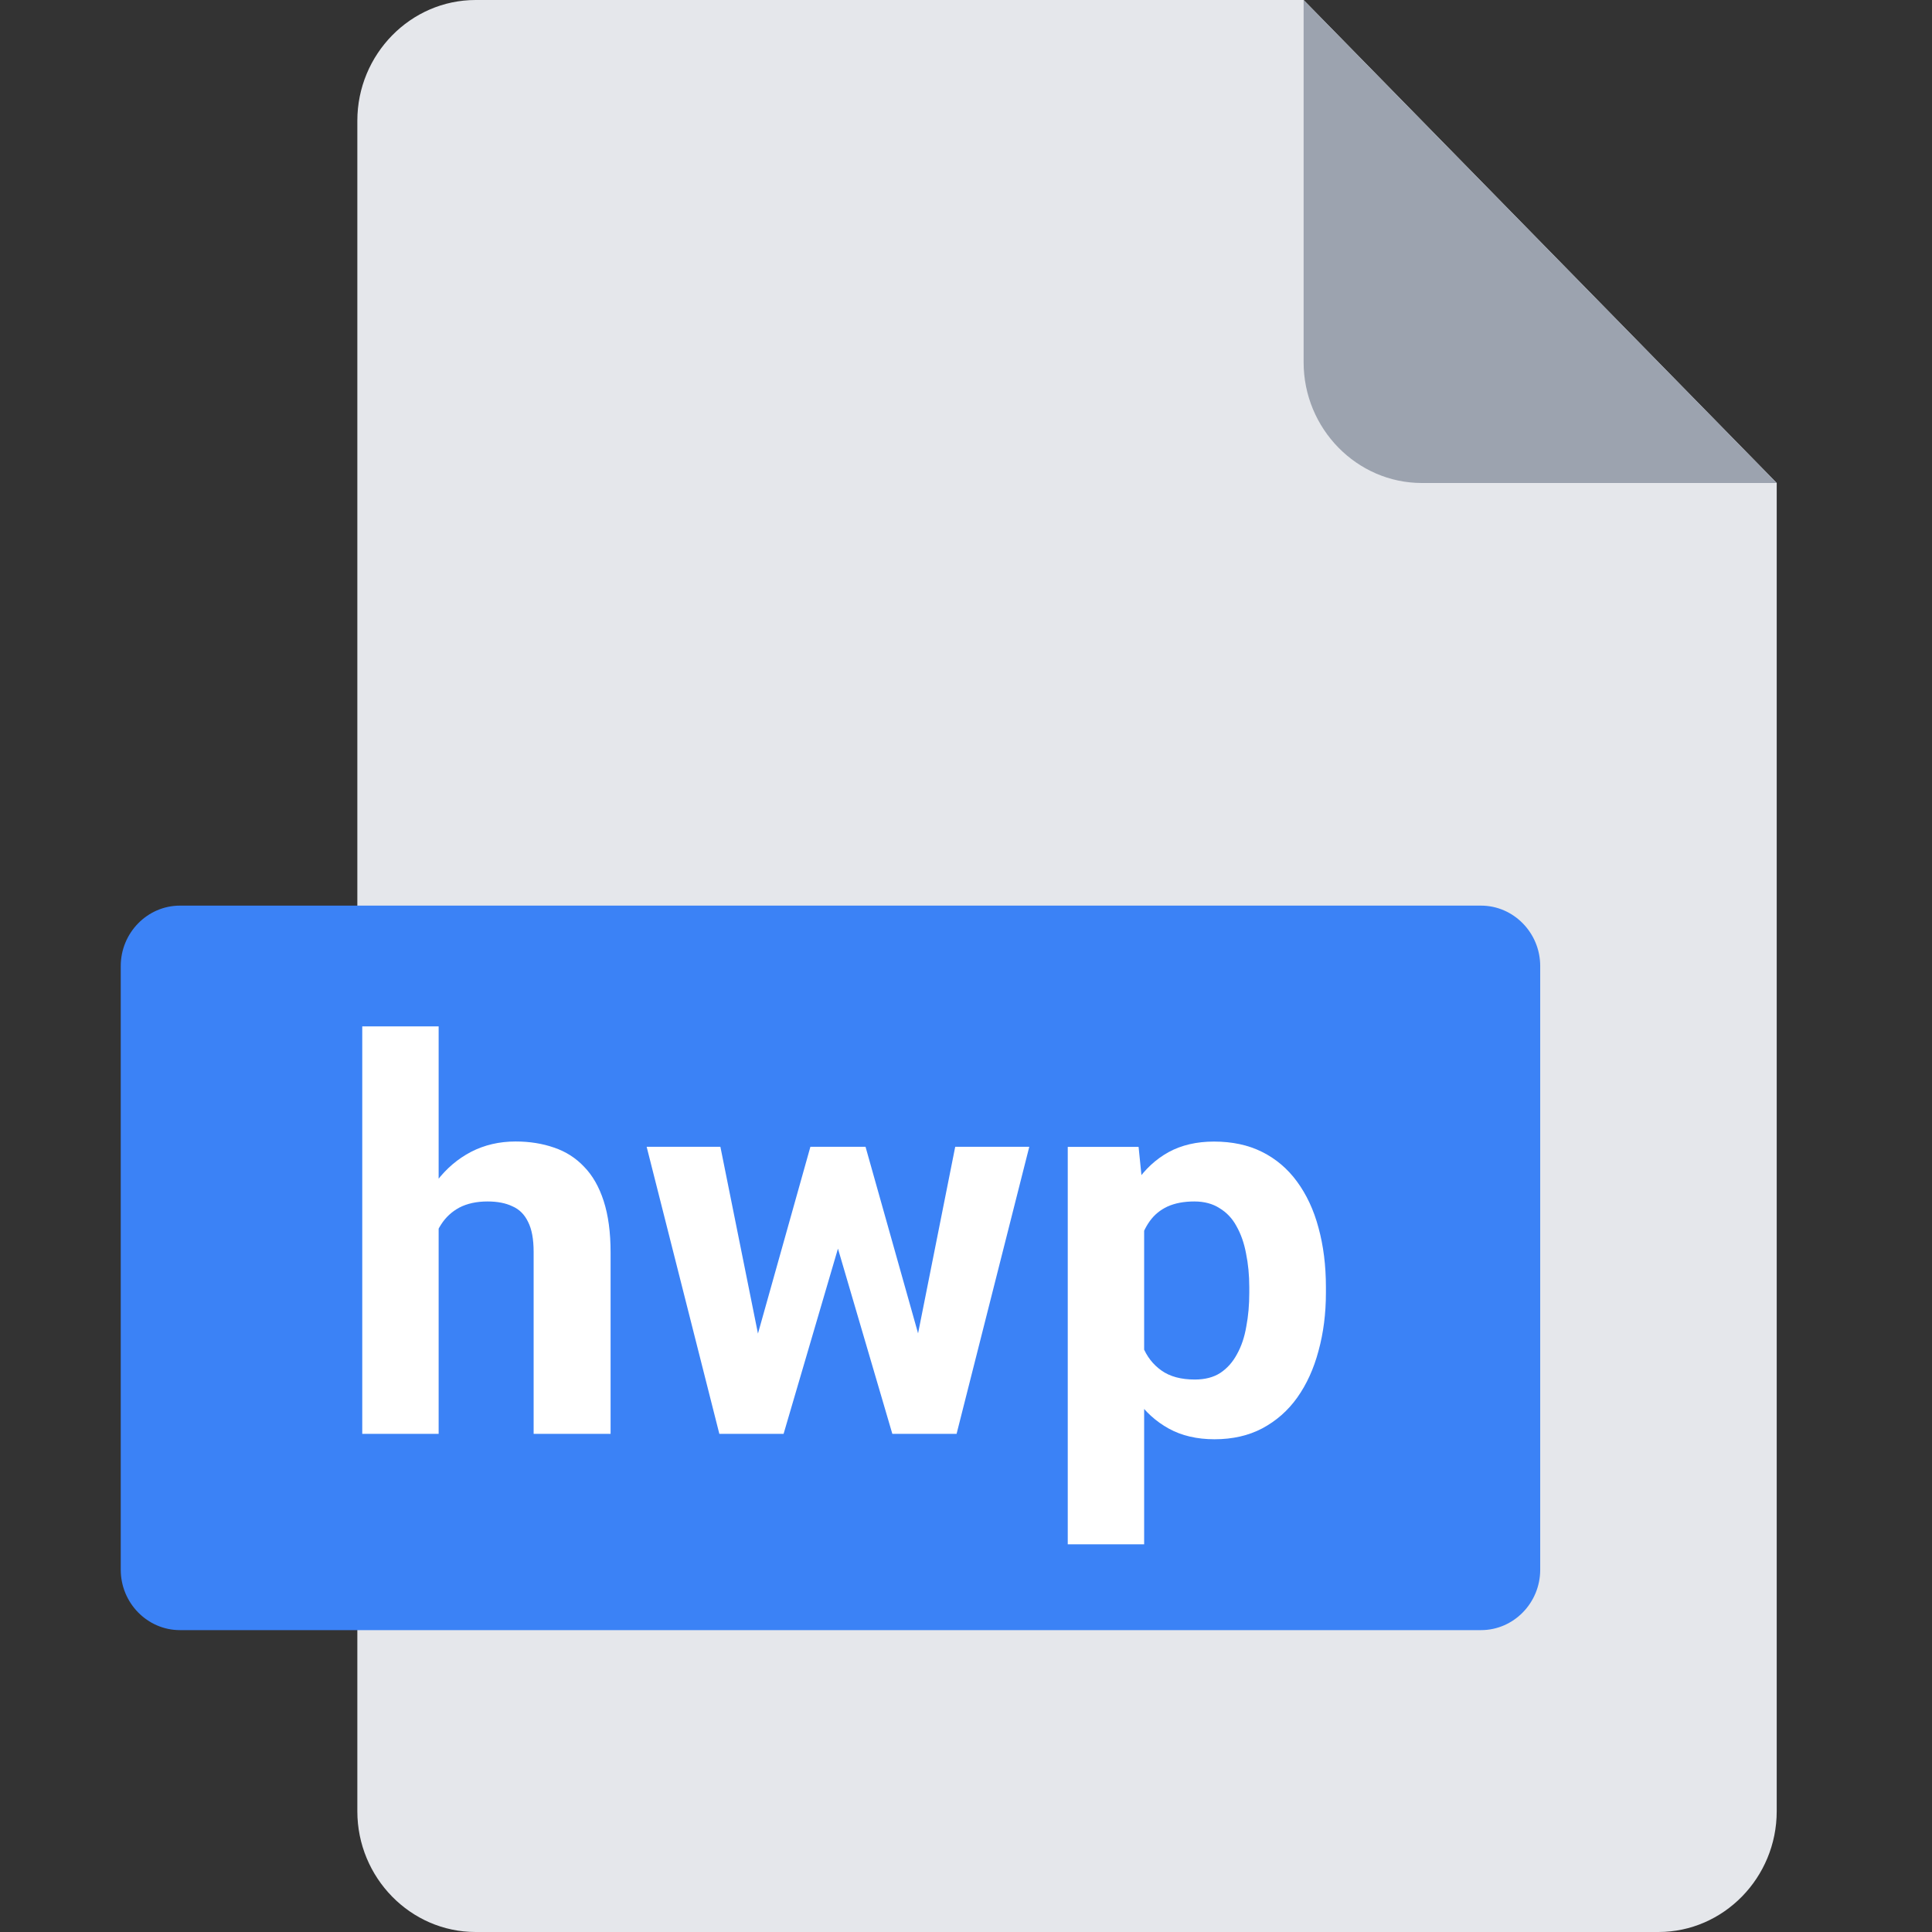 <svg width="24" height="24" viewBox="0 0 24 24" fill="none" xmlns="http://www.w3.org/2000/svg">
<rect x="0" y="0" width="24" height="24" fill="#333333" stroke="none"/>
<path d="M5.908 0C5.1 0 4.439 0.675 4.439 1.5V22.5C4.439 23.325 5.1 24 5.908 24H20.602C21.41 24 22.071 23.325 22.071 22.5V6L16.194 0H5.908Z" fill="#E5E7EB"/>
<path d="M17.663 6H22.072L16.194 0V4.5C16.194 5.325 16.855 6 17.663 6Z" fill="#9CA3AF"/>
<path d="M19.133 19.5C19.133 19.913 18.802 20.25 18.398 20.25H2.235C1.831 20.25 1.5 19.913 1.5 19.5V12C1.5 11.588 1.831 11.25 2.235 11.25H18.398C18.802 11.25 19.133 11.588 19.133 12V19.5Z" fill="#3B82F6"/>
<path d="M14.213 14.932V19.184H13.264V14.247H14.144L14.213 14.932ZM16.471 15.99V16.059C16.471 16.319 16.44 16.559 16.379 16.781C16.32 17.003 16.232 17.196 16.115 17.361C15.999 17.524 15.854 17.651 15.68 17.744C15.509 17.834 15.311 17.879 15.087 17.879C14.869 17.879 14.68 17.835 14.52 17.747C14.36 17.659 14.224 17.536 14.114 17.378C14.007 17.217 13.92 17.032 13.854 16.821C13.788 16.61 13.738 16.383 13.703 16.142V15.96C13.738 15.701 13.788 15.464 13.854 15.248C13.92 15.031 14.007 14.843 14.114 14.685C14.224 14.524 14.358 14.4 14.517 14.312C14.677 14.225 14.865 14.181 15.08 14.181C15.306 14.181 15.505 14.223 15.677 14.309C15.85 14.395 15.995 14.518 16.112 14.678C16.23 14.839 16.32 15.03 16.379 15.252C16.44 15.474 16.471 15.72 16.471 15.99ZM15.519 16.059V15.99C15.519 15.838 15.505 15.699 15.479 15.572C15.455 15.442 15.415 15.329 15.36 15.232C15.308 15.135 15.237 15.061 15.149 15.008C15.064 14.953 14.959 14.925 14.836 14.925C14.707 14.925 14.596 14.946 14.503 14.988C14.413 15.03 14.34 15.09 14.283 15.169C14.226 15.248 14.183 15.343 14.154 15.453C14.126 15.563 14.108 15.687 14.101 15.825V16.283C14.112 16.446 14.143 16.592 14.194 16.722C14.244 16.849 14.322 16.95 14.428 17.025C14.533 17.1 14.671 17.137 14.843 17.137C14.968 17.137 15.074 17.11 15.159 17.055C15.245 16.998 15.314 16.92 15.367 16.821C15.422 16.722 15.46 16.608 15.482 16.478C15.507 16.348 15.519 16.209 15.519 16.059Z" fill="white"/>
<path d="M9.325 16.889L10.067 14.246H10.67L10.476 15.284L9.734 17.812H9.23L9.325 16.889ZM8.949 14.246L9.48 16.886L9.53 17.812H8.936L8.033 14.246H8.949ZM11.349 16.843L11.866 14.246H12.786L11.883 17.812H11.293L11.349 16.843ZM10.752 14.246L11.491 16.87L11.593 17.812H11.085L10.344 15.288L10.156 14.246H10.752Z" fill="white"/>
<path d="M5.449 12.75V17.812H4.5V12.75H5.449ZM5.314 15.904H5.054C5.056 15.656 5.089 15.427 5.153 15.219C5.216 15.008 5.308 14.825 5.426 14.671C5.545 14.515 5.687 14.395 5.851 14.309C6.018 14.223 6.203 14.18 6.405 14.18C6.581 14.18 6.74 14.206 6.883 14.256C7.028 14.305 7.152 14.384 7.255 14.493C7.361 14.601 7.442 14.743 7.499 14.919C7.556 15.095 7.585 15.308 7.585 15.558V17.812H6.629V15.552C6.629 15.393 6.606 15.269 6.56 15.179C6.516 15.087 6.451 15.022 6.365 14.985C6.282 14.945 6.179 14.925 6.056 14.925C5.919 14.925 5.803 14.951 5.706 15.001C5.612 15.052 5.536 15.122 5.479 15.212C5.422 15.3 5.38 15.403 5.354 15.522C5.327 15.64 5.314 15.768 5.314 15.904Z" fill="white"/>
</svg>
